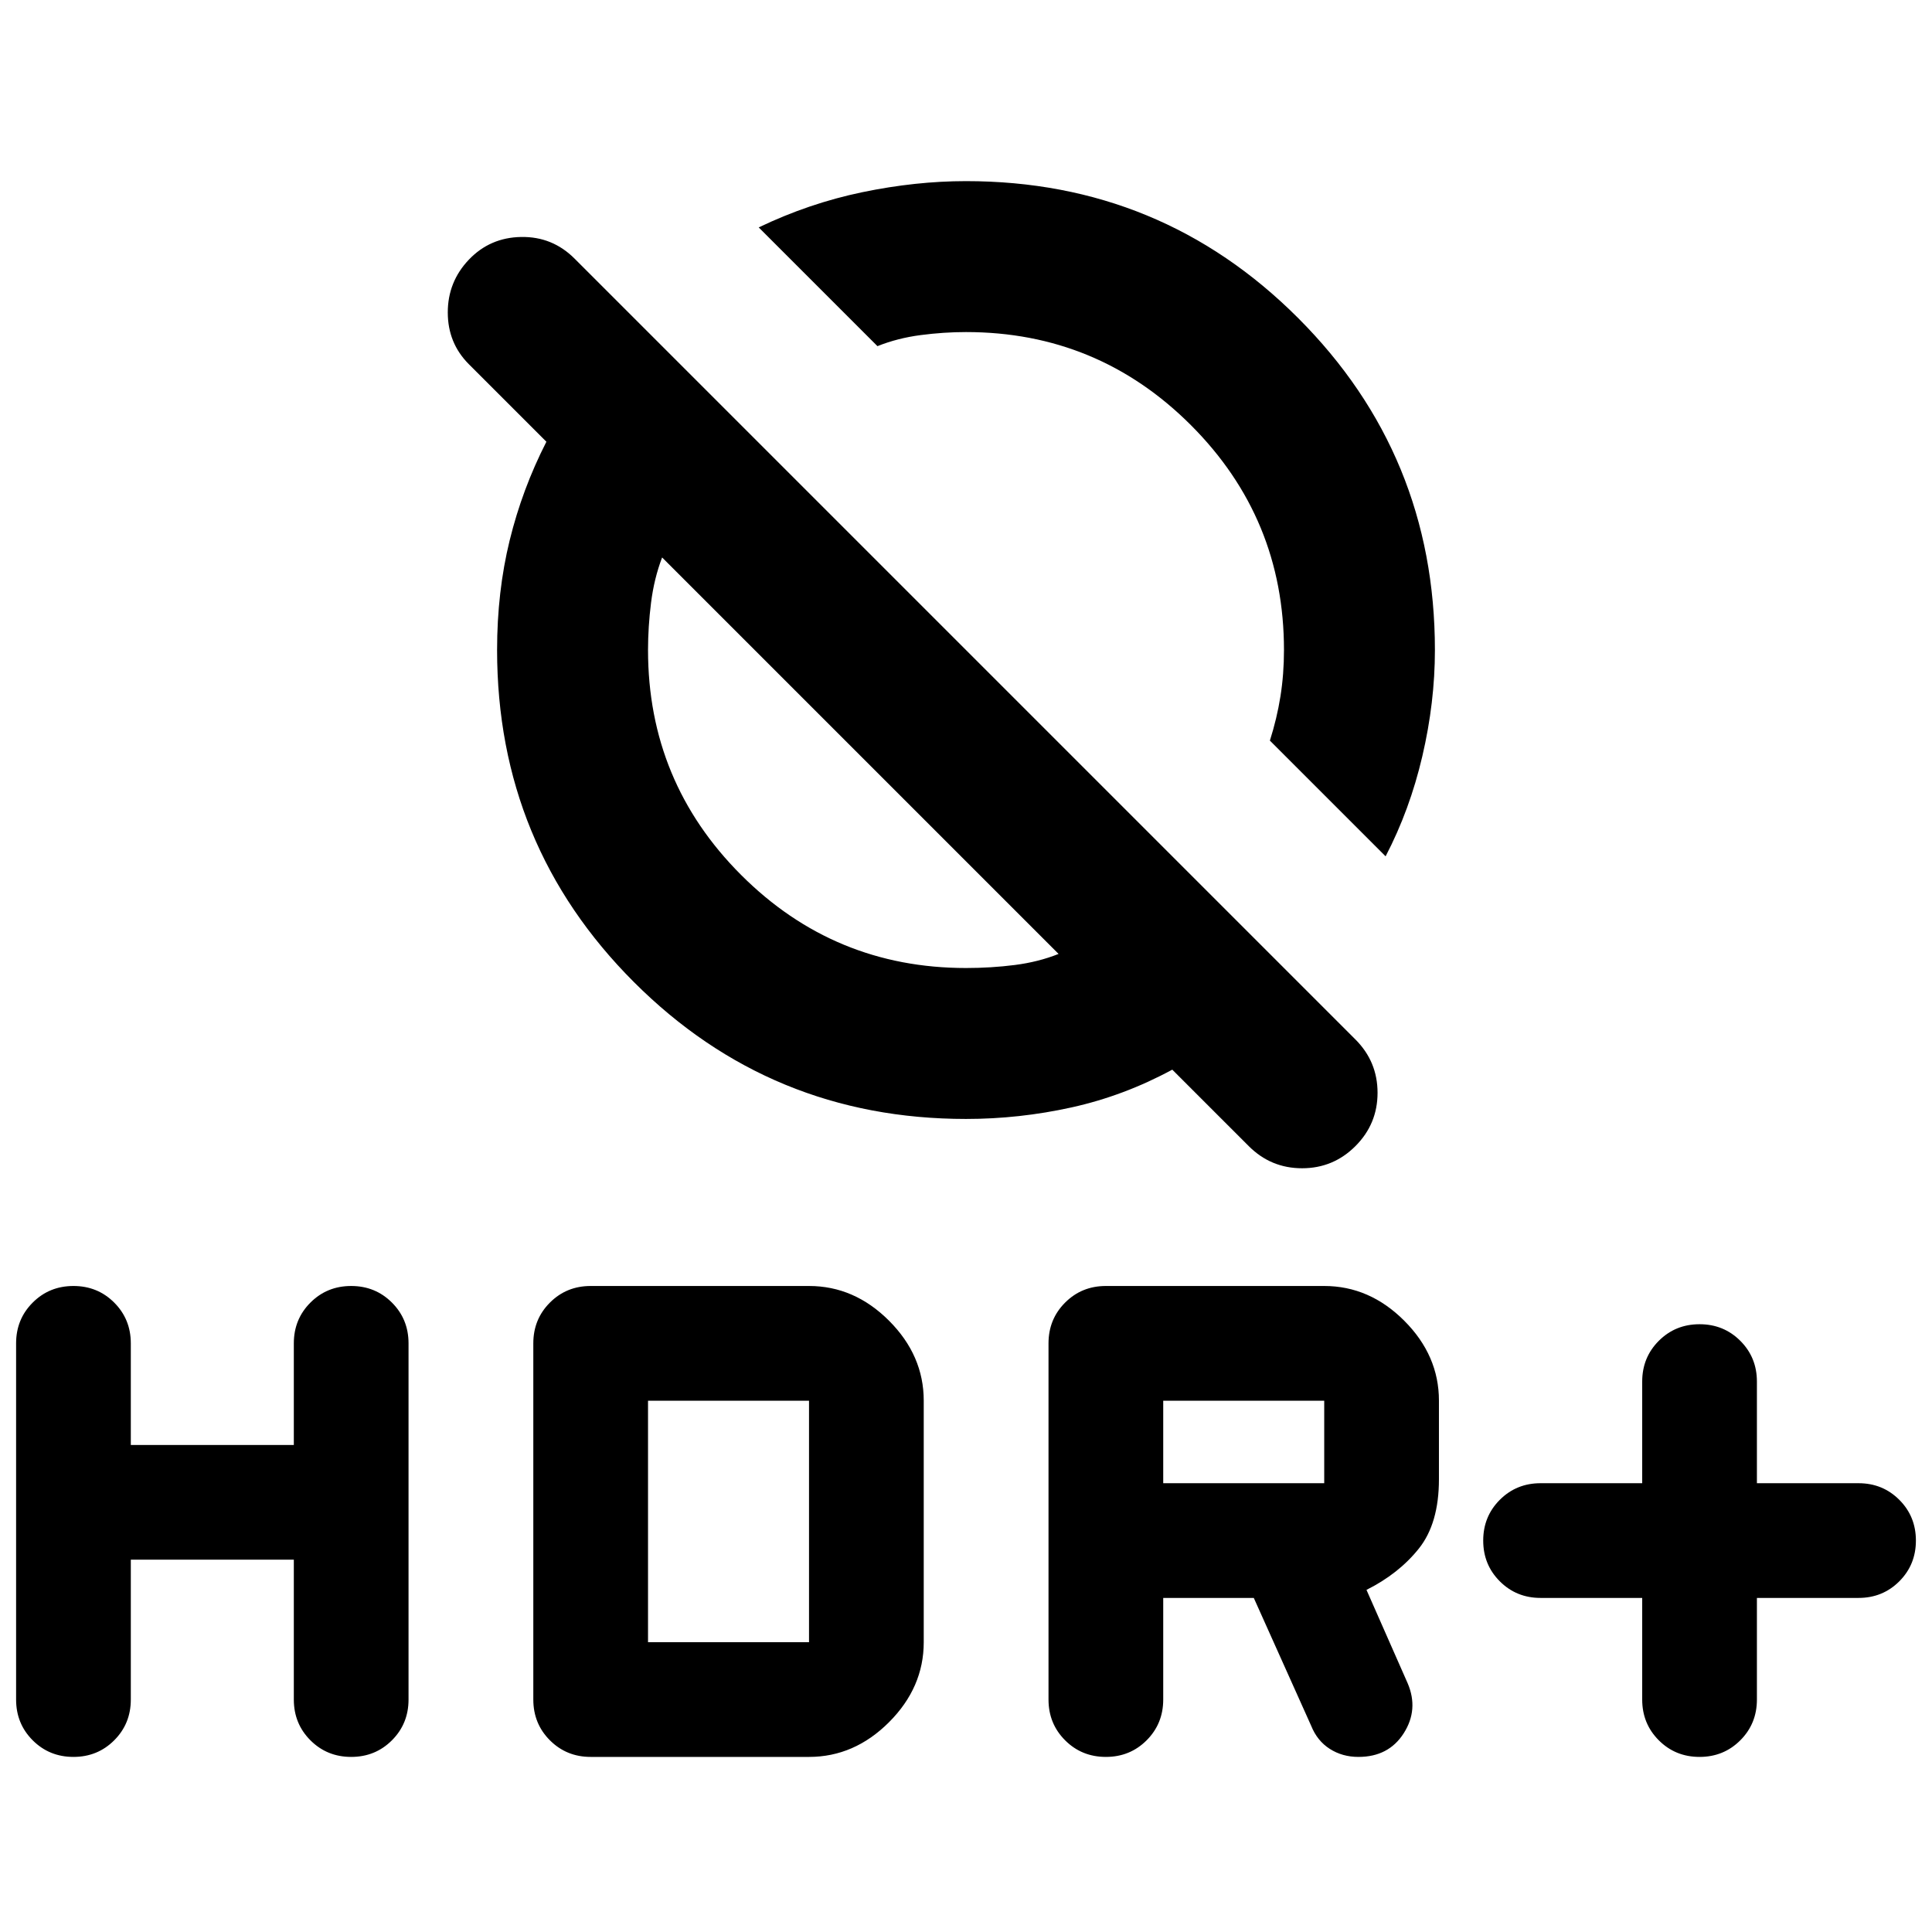 <svg xmlns="http://www.w3.org/2000/svg" height="24" viewBox="0 -960 960 960" width="24"><path d="M816-166h-50.5q-12 0-20.25-8.25T737-194.5q0-12 8.25-20.25T765.5-223H816v-50.5q0-12 8.25-20.25T844.5-302q12 0 20.25 8.25T873-273.5v50.5h50.5q12 0 20.25 8.25T952-194.5q0 12-8.25 20.25T923.5-166H873v50.5q0 12-8.25 20.25T844.5-87q-12 0-20.25-8.25T816-115.5V-166Zm-295 50.5v-177q0-12 8.25-20.25T549.5-321H658q22.5 0 39.75 17.25T715-264v39q0 22-10 34.5T679-170l20.5 46.5q5.5 13-2 24.75T675-87q-8 0-14.25-4t-9.25-11.5L623-166h-45v50.5q0 12-8.25 20.25T549.5-87q-12 0-20.25-8.25T521-115.5ZM578-223h80v-41h-80v41ZM65-185v69.5q0 12-8.25 20.25T36.5-87q-12 0-20.25-8.25T8-115.5v-177q0-12 8.25-20.25T36.5-321q12 0 20.25 8.25T65-292.5v50.5h81v-50.5q0-12 8.25-20.25T174.5-321q12 0 20.25 8.25T203-292.5v177q0 12-8.25 20.25T174.5-87q-12 0-20.25-8.25T146-115.5V-185H65Zm200 69.5v-177q0-12 8.25-20.25T293.5-321H402q22.5 0 39.75 17.25T459-264v120q0 22.5-17.25 39.75T402-87H293.5q-12 0-20.25-8.25T265-115.5Zm57-28.5h80v-120h-80v120Zm366.5-390.5L631-592q3.5-11 5.25-22t1.75-23q0-65.5-46.25-111.75T480-795q-11 0-22.5 1.5T436-788l-59-59q25-12 51.5-17.5T480-870q97 0 165 68t68 165q0 26-6.25 52.75T688.5-534.5ZM480-404q-97 0-165-68t-68-165q0-29 6.25-54.5t18.25-49L233-779q-10.5-10.5-10.5-25.75T233-831q10.5-11 26-11.25t26.5 10.75l388 388q11 11 11 26.5t-11 26.5q-11 11-26.5 11t-26.5-11l-38-38q-24 13-50 18.75T480-404Zm46-82L329-683q-4 10.5-5.5 22.5T322-637q0 65.5 46.25 111.75T480-479q12.5 0 24.25-1.5T526-486Zm7.5-204Zm-106 105.5Z"/></svg>